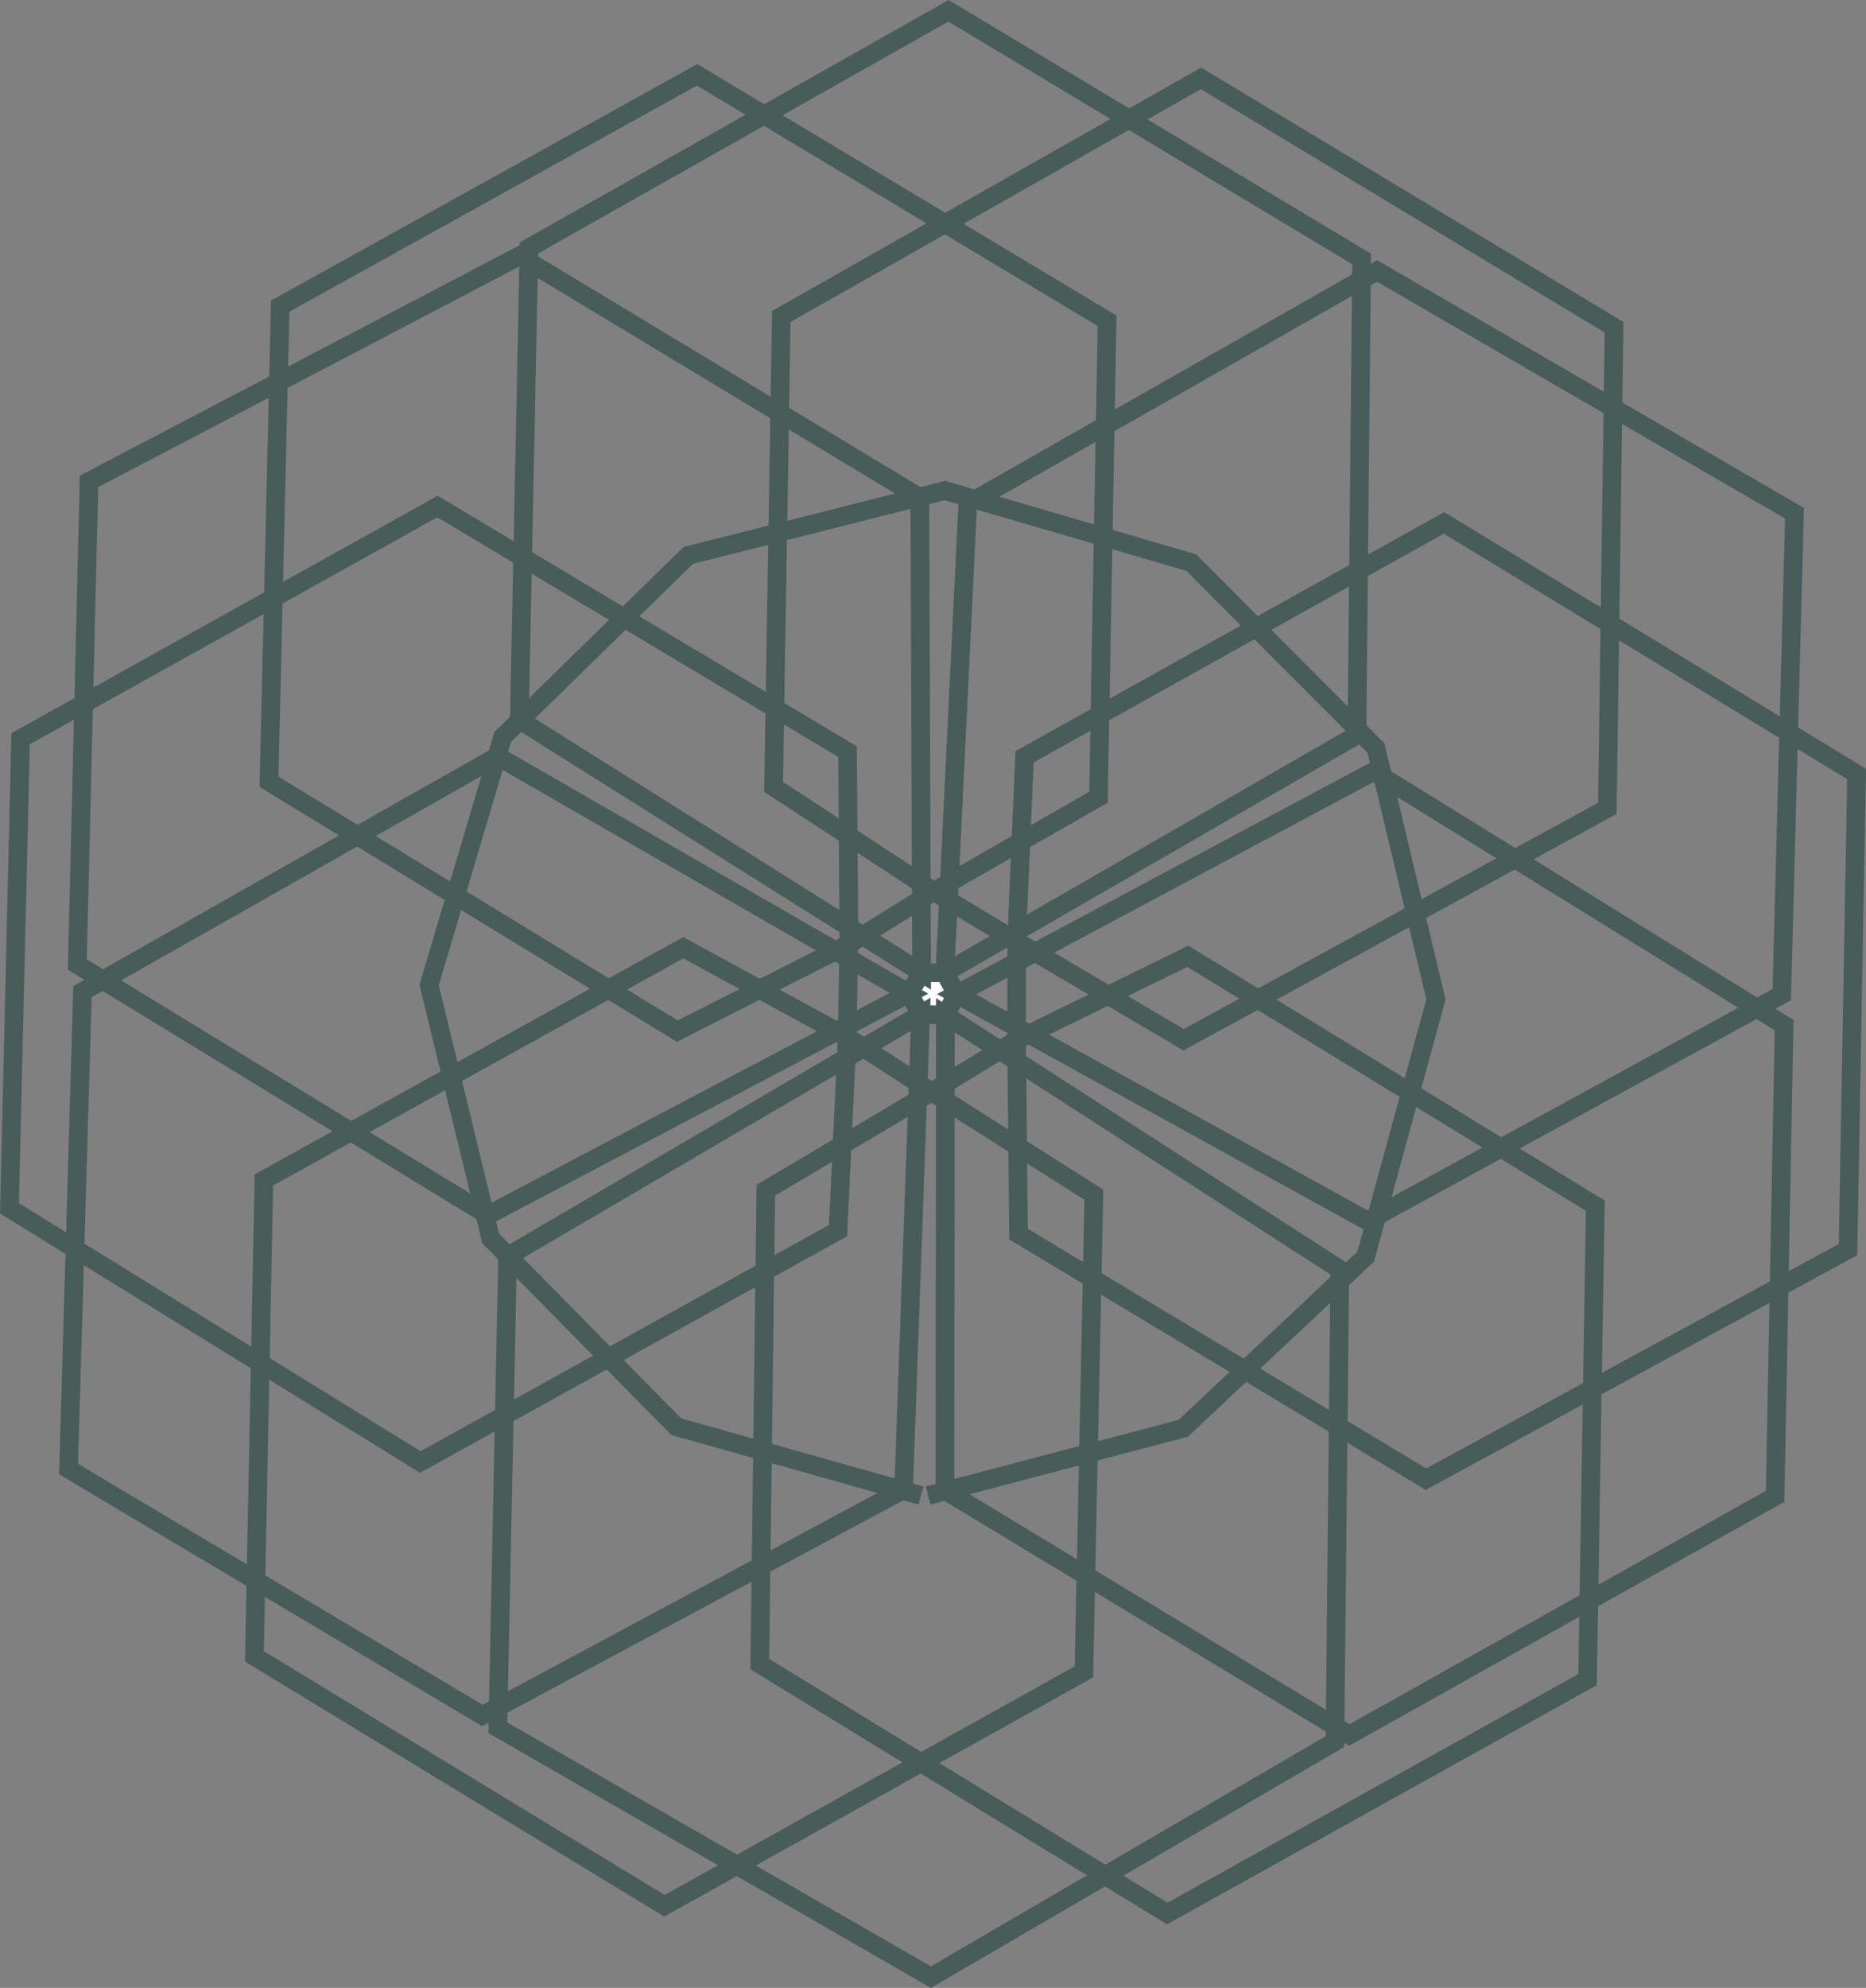 <svg xmlns="http://www.w3.org/2000/svg" viewBox="0 0 400.23 426.14"><rect x="0" y="0" width="400.23" height="426.14" fill="#808080" stroke="none"/><defs><style>.cls-1{fill:#fff;stroke:#000;}.cls-1,.cls-2{stroke-miterlimit:10;}.cls-2{fill:none;stroke:#485c5a;stroke-width:4px;}</style></defs><title>hex_redraw_1</title><g id="Layer_2" data-name="Layer 2"><g id="center"><polygon class="cls-1" points="205.5 213.23 202.84 217.85 197.5 217.85 194.83 213.23 197.5 208.6 200.17 208.6 202.84 208.6 205.5 213.23"/><polyline id="ouside_hexes" data-name="ouside hexes" class="cls-2" points="202.67 208.53 207.57 108.03 295.36 58.08 384.89 110.02 382.16 213.22 293.31 261.74 205.17 213.13 294.61 165.37 382.67 219.76 380.73 320.77 289.43 371.92 202.67 319.47 202.77 217.63 287.37 272.13 286.32 373.35 199.67 423.83 106.78 370.38 108.87 269.31 197.47 217.43 193.81 319.32 103.46 367.75 14.7 314.92 17.69 212.57 106.71 162.11 194.97 212.93 104.63 260.5 16.59 206.78 19.09 103.2 111.39 54.87 197.29 106.67 197.67 208.53 111.39 154.3 113.46 53.14 203.44 2.31 292.05 55.52 291.04 157.56 202.67 208.53"/><polyline class="cls-2" points="200.27 191.11 235.61 170.9 237.45 68.76 149.51 16.04 60.1 65.63 57.7 167.58 145.27 221.04 182.09 202.37 181.78 161.13 93.84 108.58 4.42 158.36 2.03 259.02 90.15 313.41 179.75 263.81 181.7 222.32 146.56 203.16 56.6 252.94 54.57 355.07 142.51 408.54 232.48 358.39 234.62 256.1 199.8 234.07 164.26 255.15 162.97 356.73 250.36 410.2 340.51 360.05 342.17 258.47 254.78 205 218.05 222.96 218.46 264.55 305.85 317.09 396.37 267.87 398.21 165.92 309.72 112.09 219.75 162.23 218.05 201.8 253.86 222.89 344.75 173.29 346.19 70.15 257.59 16.8 167.58 67.84 165.92 168.69 200.27 191.11"/><polyline class="cls-2" points="197.53 320.59 145.04 305.84 105.25 265.5 92.04 211.16 107.82 157.99 147.62 119.06 202.67 105.16 255.5 120.6 295.12 160.35 307.99 214.25 292.91 269.4 253.79 306.18 199.07 320.59"/><polyline class="cls-2" points="182.05 202.45 181.7 222.32 199.8 234.07 218.05 222.96 218.05 201.8 200.27 191.11 182.09 202.37"/><polyline class="cls-2" points="202.77 217.63 197.47 217.43 194.97 212.93 197.67 208.53 202.67 208.53 205.17 213.13 202.77 217.63"/></g></g></svg>